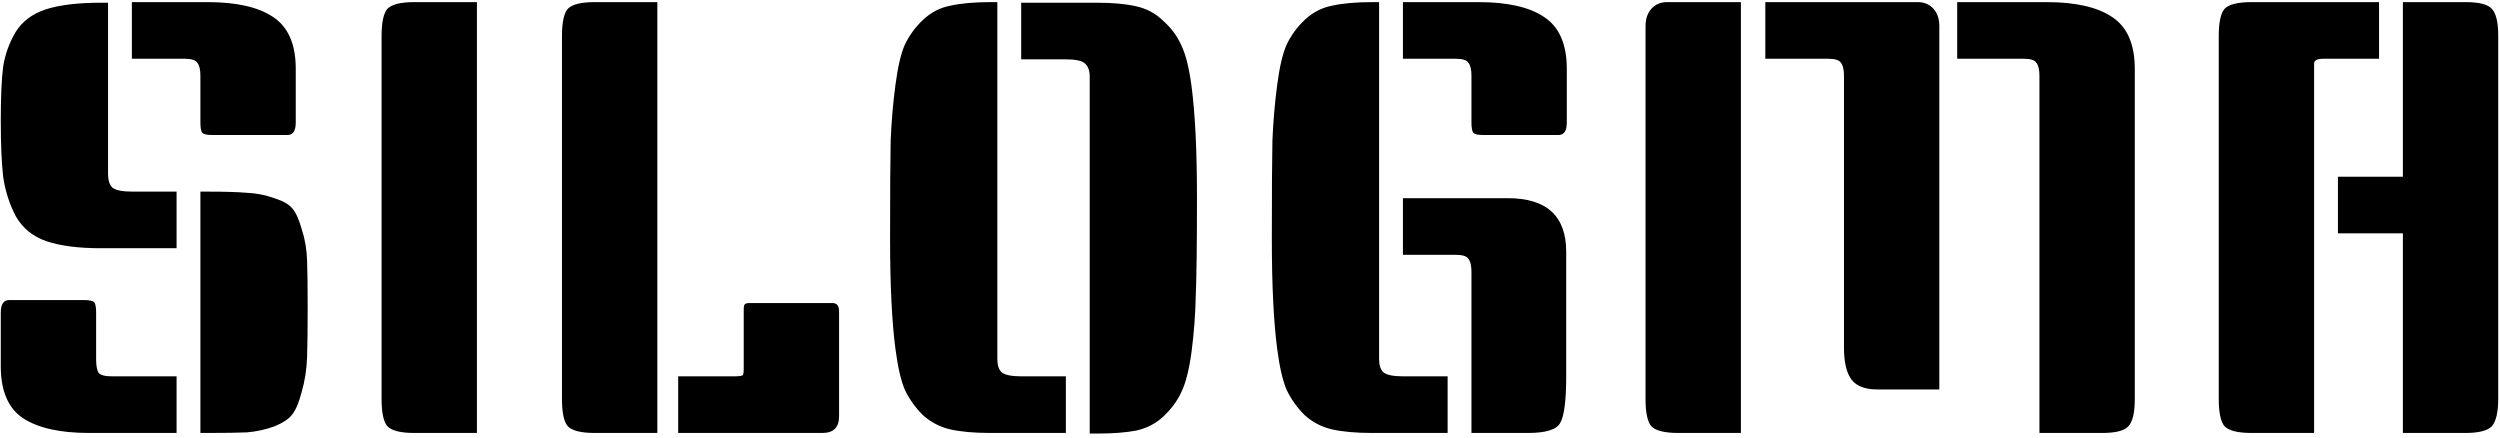 <svg width="537" height="94" viewBox="0 0 537 94" fill="none" xmlns="http://www.w3.org/2000/svg">
<path d="M23.208 0.584V37.32C23.208 38.685 23.507 39.667 24.104 40.264C24.787 40.861 26.237 41.16 28.456 41.16H37.928V53.32H21.672C16.808 53.32 12.883 52.808 9.896 51.784C6.995 50.76 4.819 48.968 3.368 46.408C2.003 43.763 1.107 40.947 0.68 37.96C0.339 34.973 0.168 30.963 0.168 25.928C0.168 20.808 0.339 16.925 0.68 14.28C1.107 11.635 2.003 9.16 3.368 6.856C4.819 4.552 6.995 2.931 9.896 1.992C12.883 1.053 16.808 0.584 21.672 0.584H23.208ZM43.048 41.16H44.584C48.253 41.16 51.069 41.245 53.032 41.416C55.08 41.501 57.043 41.885 58.92 42.568C60.797 43.165 62.077 43.891 62.76 44.744C63.528 45.597 64.211 47.091 64.808 49.224C65.491 51.272 65.875 53.491 65.96 55.88C66.045 58.269 66.088 61.683 66.088 66.12C66.088 70.557 66.045 74.099 65.96 76.744C65.875 79.304 65.491 81.779 64.808 84.168C64.211 86.472 63.528 88.093 62.76 89.032C62.077 89.971 60.797 90.824 58.92 91.592C57.043 92.275 55.08 92.701 53.032 92.872C51.069 92.957 48.253 93 44.584 93H43.048V41.16ZM1.96 64.456H18.088C19.283 64.456 20.008 64.627 20.264 64.968C20.52 65.309 20.648 66.035 20.648 67.144V77.128C20.648 78.493 20.819 79.475 21.16 80.072C21.587 80.584 22.568 80.84 24.104 80.84H37.928V93H19.112C12.883 93 8.147 91.933 4.904 89.8C1.747 87.667 0.168 83.955 0.168 78.664V67.144C0.168 65.352 0.765 64.456 1.96 64.456ZM28.328 0.456H44.584C50.813 0.456 55.507 1.523 58.664 3.656C61.907 5.789 63.528 9.501 63.528 14.792V26.312C63.528 28.104 62.931 29 61.736 29H45.608C44.413 29 43.688 28.829 43.432 28.488C43.176 28.147 43.048 27.421 43.048 26.312V16.328C43.048 14.963 42.835 14.024 42.408 13.512C42.067 12.915 41.128 12.616 39.592 12.616H28.328V0.456ZM102.443 93H89.003C86.102 93 84.182 92.531 83.243 91.592C82.39 90.653 81.963 88.691 81.963 85.704V7.752C81.963 4.765 82.39 2.803 83.243 1.864C84.182 0.925 86.102 0.456 89.003 0.456H102.443V93ZM160.905 65.096H178.825C179.764 65.096 180.233 65.693 180.233 66.888V89.416C180.233 91.805 179.038 93 176.649 93H145.673V80.84H157.577C158.942 80.84 159.625 80.712 159.625 80.456C159.71 80.115 159.753 79.731 159.753 79.304V66.504C159.753 65.821 159.838 65.437 160.009 65.352C160.18 65.181 160.478 65.096 160.905 65.096ZM141.193 93H127.753C124.852 93 122.932 92.531 121.993 91.592C121.14 90.653 120.713 88.691 120.713 85.704V7.752C120.713 4.765 121.14 2.803 121.993 1.864C122.932 0.925 124.852 0.456 127.753 0.456H141.193V93ZM214.229 0.456V77.128C214.229 78.408 214.528 79.347 215.125 79.944C215.808 80.541 217.258 80.84 219.477 80.84H228.949V93H212.693C209.28 93 206.421 92.744 204.117 92.232C201.898 91.72 199.936 90.696 198.229 89.16C196.608 87.539 195.328 85.747 194.389 83.784C193.536 81.821 192.853 78.877 192.341 74.952C191.573 69.064 191.189 61.171 191.189 51.272C191.189 41.288 191.232 34.248 191.317 30.152C191.488 26.056 191.829 22.088 192.341 18.248C192.853 14.323 193.536 11.421 194.389 9.544C195.328 7.581 196.608 5.832 198.229 4.296C199.936 2.675 201.898 1.651 204.117 1.224C206.421 0.712 209.28 0.456 212.693 0.456H214.229ZM219.349 0.584H235.605C239.018 0.584 241.834 0.84 244.053 1.352C246.357 1.864 248.32 2.931 249.941 4.552C251.648 6.088 252.928 7.837 253.781 9.8C254.72 11.763 255.445 14.707 255.957 18.632C256.725 24.52 257.109 32.456 257.109 42.44C257.109 52.339 257.024 59.336 256.853 63.432C256.768 67.528 256.469 71.539 255.957 75.464C255.445 79.304 254.72 82.205 253.781 84.168C252.928 86.045 251.648 87.795 249.941 89.416C248.32 90.952 246.357 91.976 244.053 92.488C241.834 92.915 239.018 93.128 235.605 93.128H234.069V16.456C234.069 15.176 233.728 14.237 233.045 13.64C232.448 13.043 231.04 12.744 228.821 12.744H219.349V0.584ZM296.229 0.456V77.128C296.229 78.408 296.528 79.347 297.125 79.944C297.808 80.541 299.258 80.84 301.477 80.84H310.949V93H294.693C291.28 93 288.421 92.744 286.117 92.232C283.898 91.72 281.936 90.696 280.229 89.16C278.608 87.539 277.328 85.747 276.389 83.784C275.536 81.821 274.853 78.877 274.341 74.952C273.573 69.064 273.189 61.171 273.189 51.272C273.189 41.288 273.232 34.248 273.317 30.152C273.488 26.056 273.829 22.088 274.341 18.248C274.853 14.323 275.536 11.421 276.389 9.544C277.328 7.581 278.608 5.832 280.229 4.296C281.936 2.675 283.898 1.651 286.117 1.224C288.421 0.712 291.28 0.456 294.693 0.456H296.229ZM301.349 42.568H323.877C332.24 42.568 336.421 46.408 336.421 54.088V80.712C336.421 86.003 335.994 89.373 335.141 90.824C334.373 92.275 332.069 93 328.229 93H316.069V58.44C316.069 57.075 315.856 56.136 315.429 55.624C315.088 55.027 314.149 54.728 312.613 54.728H301.349V42.568ZM301.349 0.456H317.605C323.834 0.456 328.528 1.523 331.685 3.656C334.928 5.789 336.549 9.501 336.549 14.792V26.312C336.549 28.104 335.952 29 334.757 29H318.629C317.434 29 316.709 28.829 316.453 28.488C316.197 28.147 316.069 27.421 316.069 26.312V16.328C316.069 14.963 315.856 14.024 315.429 13.512C315.088 12.915 314.149 12.616 312.613 12.616H301.349V0.456ZM420.407 0.456H439.607C445.836 0.456 450.53 1.523 453.687 3.656C456.93 5.789 458.551 9.501 458.551 14.792V85.704C458.551 88.691 458.082 90.653 457.143 91.592C456.29 92.531 454.412 93 451.511 93H438.071V16.328C438.071 14.963 437.858 14.024 437.431 13.512C437.09 12.915 436.151 12.616 434.615 12.616H420.407V0.456ZM373.943 93H360.503C357.602 93 355.682 92.531 354.743 91.592C353.89 90.653 353.463 88.691 353.463 85.704V5.576C353.463 4.04 353.89 2.803 354.743 1.864C355.596 0.925 356.706 0.456 358.071 0.456H373.943V93ZM379.191 0.456H411.959C413.324 0.456 414.434 0.925 415.287 1.864C416.14 2.803 416.567 4.04 416.567 5.576V83.656H403.255C400.695 83.656 398.86 82.973 397.751 81.608C396.642 80.157 396.087 77.853 396.087 74.696V16.328C396.087 14.963 395.874 14.024 395.447 13.512C395.106 12.915 394.167 12.616 392.631 12.616H379.191V0.456ZM511.02 12.616H499.116C497.751 12.616 497.068 12.957 497.068 13.64V93H483.628C480.727 93 478.807 92.531 477.868 91.592C477.015 90.653 476.588 88.691 476.588 85.704V7.752C476.588 4.765 477.015 2.803 477.868 1.864C478.807 0.925 480.727 0.456 483.628 0.456H511.02V12.616ZM516.14 0.456H529.58C532.481 0.456 534.359 0.925 535.212 1.864C536.151 2.803 536.62 4.765 536.62 7.752V85.576C536.62 88.563 536.151 90.568 535.212 91.592C534.273 92.531 532.396 93 529.58 93H516.14V50.12H502.188V37.96H516.14V0.456Z" fill="black"/>
</svg>

